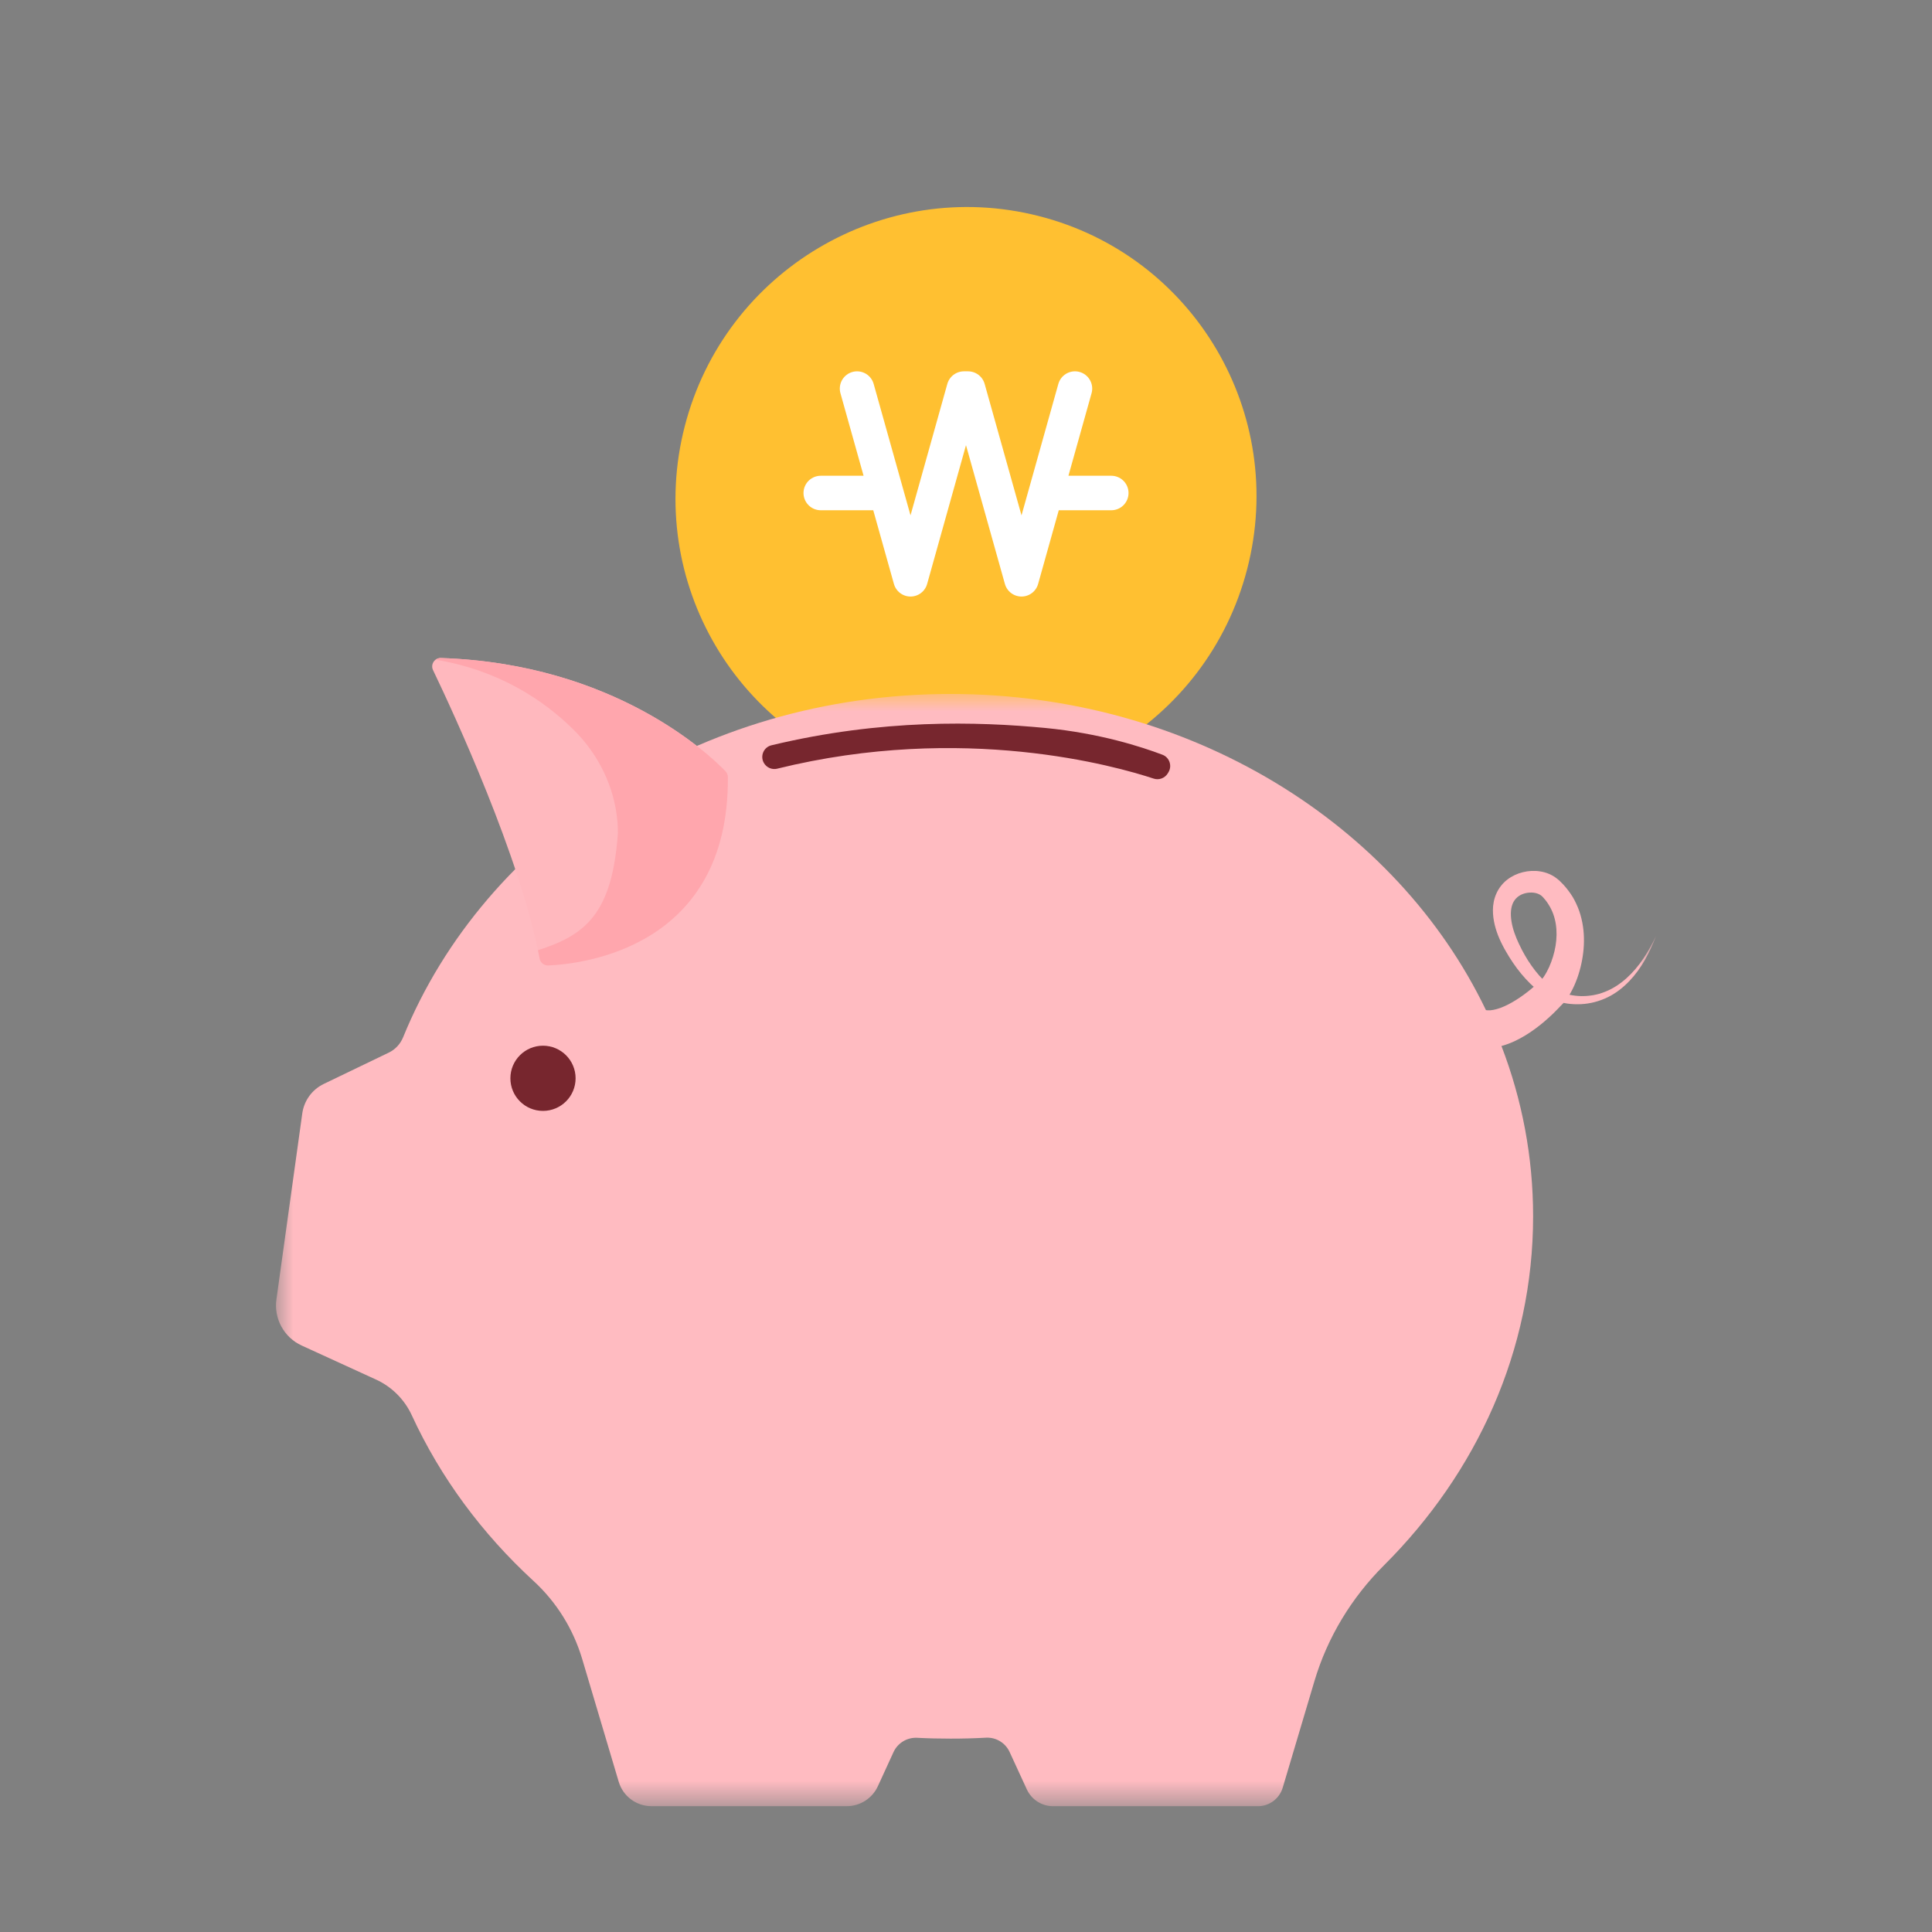 <svg xmlns="http://www.w3.org/2000/svg" xmlns:xlink="http://www.w3.org/1999/xlink" width="56" height="56" viewBox="0 0 56 56">
    <rect x="0" y="0" width="56" height="56" fill="#808080" stroke="none"/>
    <defs>
        <path id="i78cqvp8la" d="M0 0L40 0 40 32.238 0 32.238z"/>
    </defs>
    <g fill="none" fill-rule="evenodd">
        <g>
            <g>
                <g>
                    <g>
                        <g>
                            <path d="M0 0H56V56H0z" transform="translate(-32, -1410) translate(0, 598) translate(0, 728) translate(16, 72) translate(16, 12)"/>
                            <g>
                                <path fill="#FFC031" d="M11.85 6.347c-1.166 4.506 1.54 9.088 6.04 10.234 4.502 1.145 9.095-1.58 10.26-6.086 1.166-4.507-1.54-9.088-6.04-10.233-4.501-1.146-9.095 1.579-10.26 6.085" transform="translate(-32, -1410) translate(0, 598) translate(0, 728) translate(16, 72) translate(16, 12) translate(8, 6)"/>
                                <path stroke="#FFF" stroke-linecap="round" stroke-linejoin="round" d="M15.79 8.29h1.804m4.812 0h1.805m-1.053-3.027l-1.549 5.528-1.55-5.528h-.119l-1.548 5.528-1.55-5.528" transform="translate(-32, -1410) translate(0, 598) translate(0, 728) translate(16, 72) translate(16, 12) translate(8, 6)"/>
                                <g transform="translate(-32, -1410) translate(0, 598) translate(0, 728) translate(16, 72) translate(16, 12) translate(8, 6) translate(0, 14.115)">
                                    <mask id="l7fdjy2bvb" fill="#fff">
                                        <use xlink:href="#i78cqvp8la"/>
                                    </mask>
                                    <path fill="#FFBBC1" d="M36.615 8.16c-.08-.089-.153-.184-.222-.282-.07-.097-.134-.2-.194-.304-.06-.105-.116-.212-.167-.322l-.038-.083-.036-.082c-.022-.054-.043-.108-.062-.163-.075-.217-.117-.444-.099-.641.01-.099.034-.187.074-.258.041-.071.095-.13.162-.173.135-.09.335-.118.489-.079.078.019.14.056.183.099l.016.016.026.03c.017.02.035.038.05.058.03.041.063.082.088.126.22.341.274.771.204 1.197-.035.212-.1.423-.187.618-.044.097-.094.19-.148.27-.013.02-.026.04-.04.056l-.01.013-.09-.096M.745 18.886l2.156.987c.458.21.824.577 1.035 1.034.83 1.804 2.036 3.432 3.533 4.807.663.61 1.147 1.39 1.405 2.254l1.06 3.563c.125.42.51.707.948.707h5.662c.387 0 .738-.225.9-.576l.454-.99c.122-.266.394-.431.686-.416.32.017.644.024.97.024.343 0 .685-.008 1.024-.027.293-.016.565.15.687.416l.497 1.08c.136.298.434.49.762.49h5.937c.332 0 .624-.219.719-.537l.92-3.091c.378-1.27 1.075-2.416 2.012-3.351 2.69-2.682 4.326-6.23 4.326-10.12 0-1.728-.323-3.39-.918-4.937l.022-.005c.258-.073.476-.183.675-.304.2-.122.378-.256.546-.399.084-.072.165-.145.244-.22.04-.039.079-.077.117-.117l.058-.06.055-.058.016-.015.055-.056.013-.015.108.02c.133.018.268.024.402.017.134-.007.266-.028.396-.062.065-.016.127-.038.19-.06.062-.025.124-.048.182-.078.24-.116.447-.281.626-.467.179-.187.329-.397.455-.618.126-.222.23-.454.321-.69-.109.229-.23.45-.37.659-.141.207-.303.4-.487.565-.184.164-.39.302-.616.39-.055.024-.113.041-.17.06-.058.014-.116.03-.175.04-.118.02-.238.03-.356.028-.112-.003-.225-.016-.335-.04l.039-.066c.076-.137.135-.274.185-.411.098-.275.16-.558.185-.848.024-.289.01-.586-.061-.878-.034-.146-.084-.29-.148-.427-.03-.07-.068-.136-.105-.202-.042-.063-.081-.128-.129-.188-.043-.061-.095-.117-.144-.173-.025-.028-.053-.054-.079-.08l-.04-.039-.055-.046c-.15-.122-.327-.191-.497-.217-.171-.027-.34-.017-.501.023-.16.038-.315.11-.452.215s-.247.247-.317.404c-.07.156-.098.32-.1.473-.001.155.02.302.054.44.034.139.08.27.135.396.028.064.057.125.088.185l.047.09.048.085c.065.115.135.227.21.337.073.109.153.216.238.318.085.102.174.201.27.294l.093.085-.087.074c-.07.057-.141.112-.214.165-.145.105-.295.199-.443.275-.074.038-.148.07-.22.097-.073.027-.142.045-.207.058-.064.013-.123.016-.172.012-.015 0-.028-.003-.042-.005C32.485 3.774 26.51 0 19.552 0 12.26 0 6.048 4.145 3.685 9.95c-.08.195-.227.355-.417.446l-1.883.907c-.337.162-.571.483-.623.853l-.75 5.394c-.077.558.22 1.101.733 1.336" mask="url(#l7fdjy2bvb)"/>
                                </g>
                                <path fill="#FFB8BE" d="M13.03 16.358c-.454-.472-3.213-3.12-8.25-3.285-.184-.006-.308.186-.228.351.593 1.236 2.526 5.404 3.09 8.36.022.121.129.206.25.2 1.012-.044 5.243-.524 5.205-5.46 0-.062-.025-.122-.068-.166" transform="translate(-32, -1410) translate(0, 598) translate(0, 728) translate(16, 72) translate(16, 12) translate(8, 6)"/>
                                <path fill="#FFA6AD" d="M9.91 18.149c.001-.107-.004-.213-.012-.317-.083-1.02-.549-1.966-1.276-2.684-.85-.84-2.147-1.72-3.996-2.027.042-.03.095-.05.154-.048 5.038.166 7.797 2.813 8.25 3.284.042.046.066.105.067.167.038 4.936-4.193 5.416-5.204 5.46-.122.006-.23-.08-.252-.2-.014-.08-.032-.16-.049-.242 1.363-.435 2.152-1.04 2.318-3.393" transform="translate(-32, -1410) translate(0, 598) translate(0, 728) translate(16, 72) translate(16, 12) translate(8, 6)"/>
                                <path fill="#77262E" d="M14.529 16.28c5.403-1.331 9.825-.07 10.91.288.152.05.317-.009.404-.143l.02-.033c.12-.187.038-.438-.17-.516-.594-.225-1.814-.624-3.399-.776-1.964-.186-4.723-.268-7.931.502-.225.053-.337.308-.223.51.077.137.236.206.389.169M8.684 25.255c0 .522-.423.945-.946.945-.522 0-.944-.423-.944-.945 0-.521.422-.945.944-.945.523 0 .946.424.946.945" transform="translate(-32, -1410) translate(0, 598) translate(0, 728) translate(16, 72) translate(16, 12) translate(8, 6)"/>
                            </g>
                        </g>
                    </g>
                </g>
            </g>
        </g>
    </g>
</svg>
